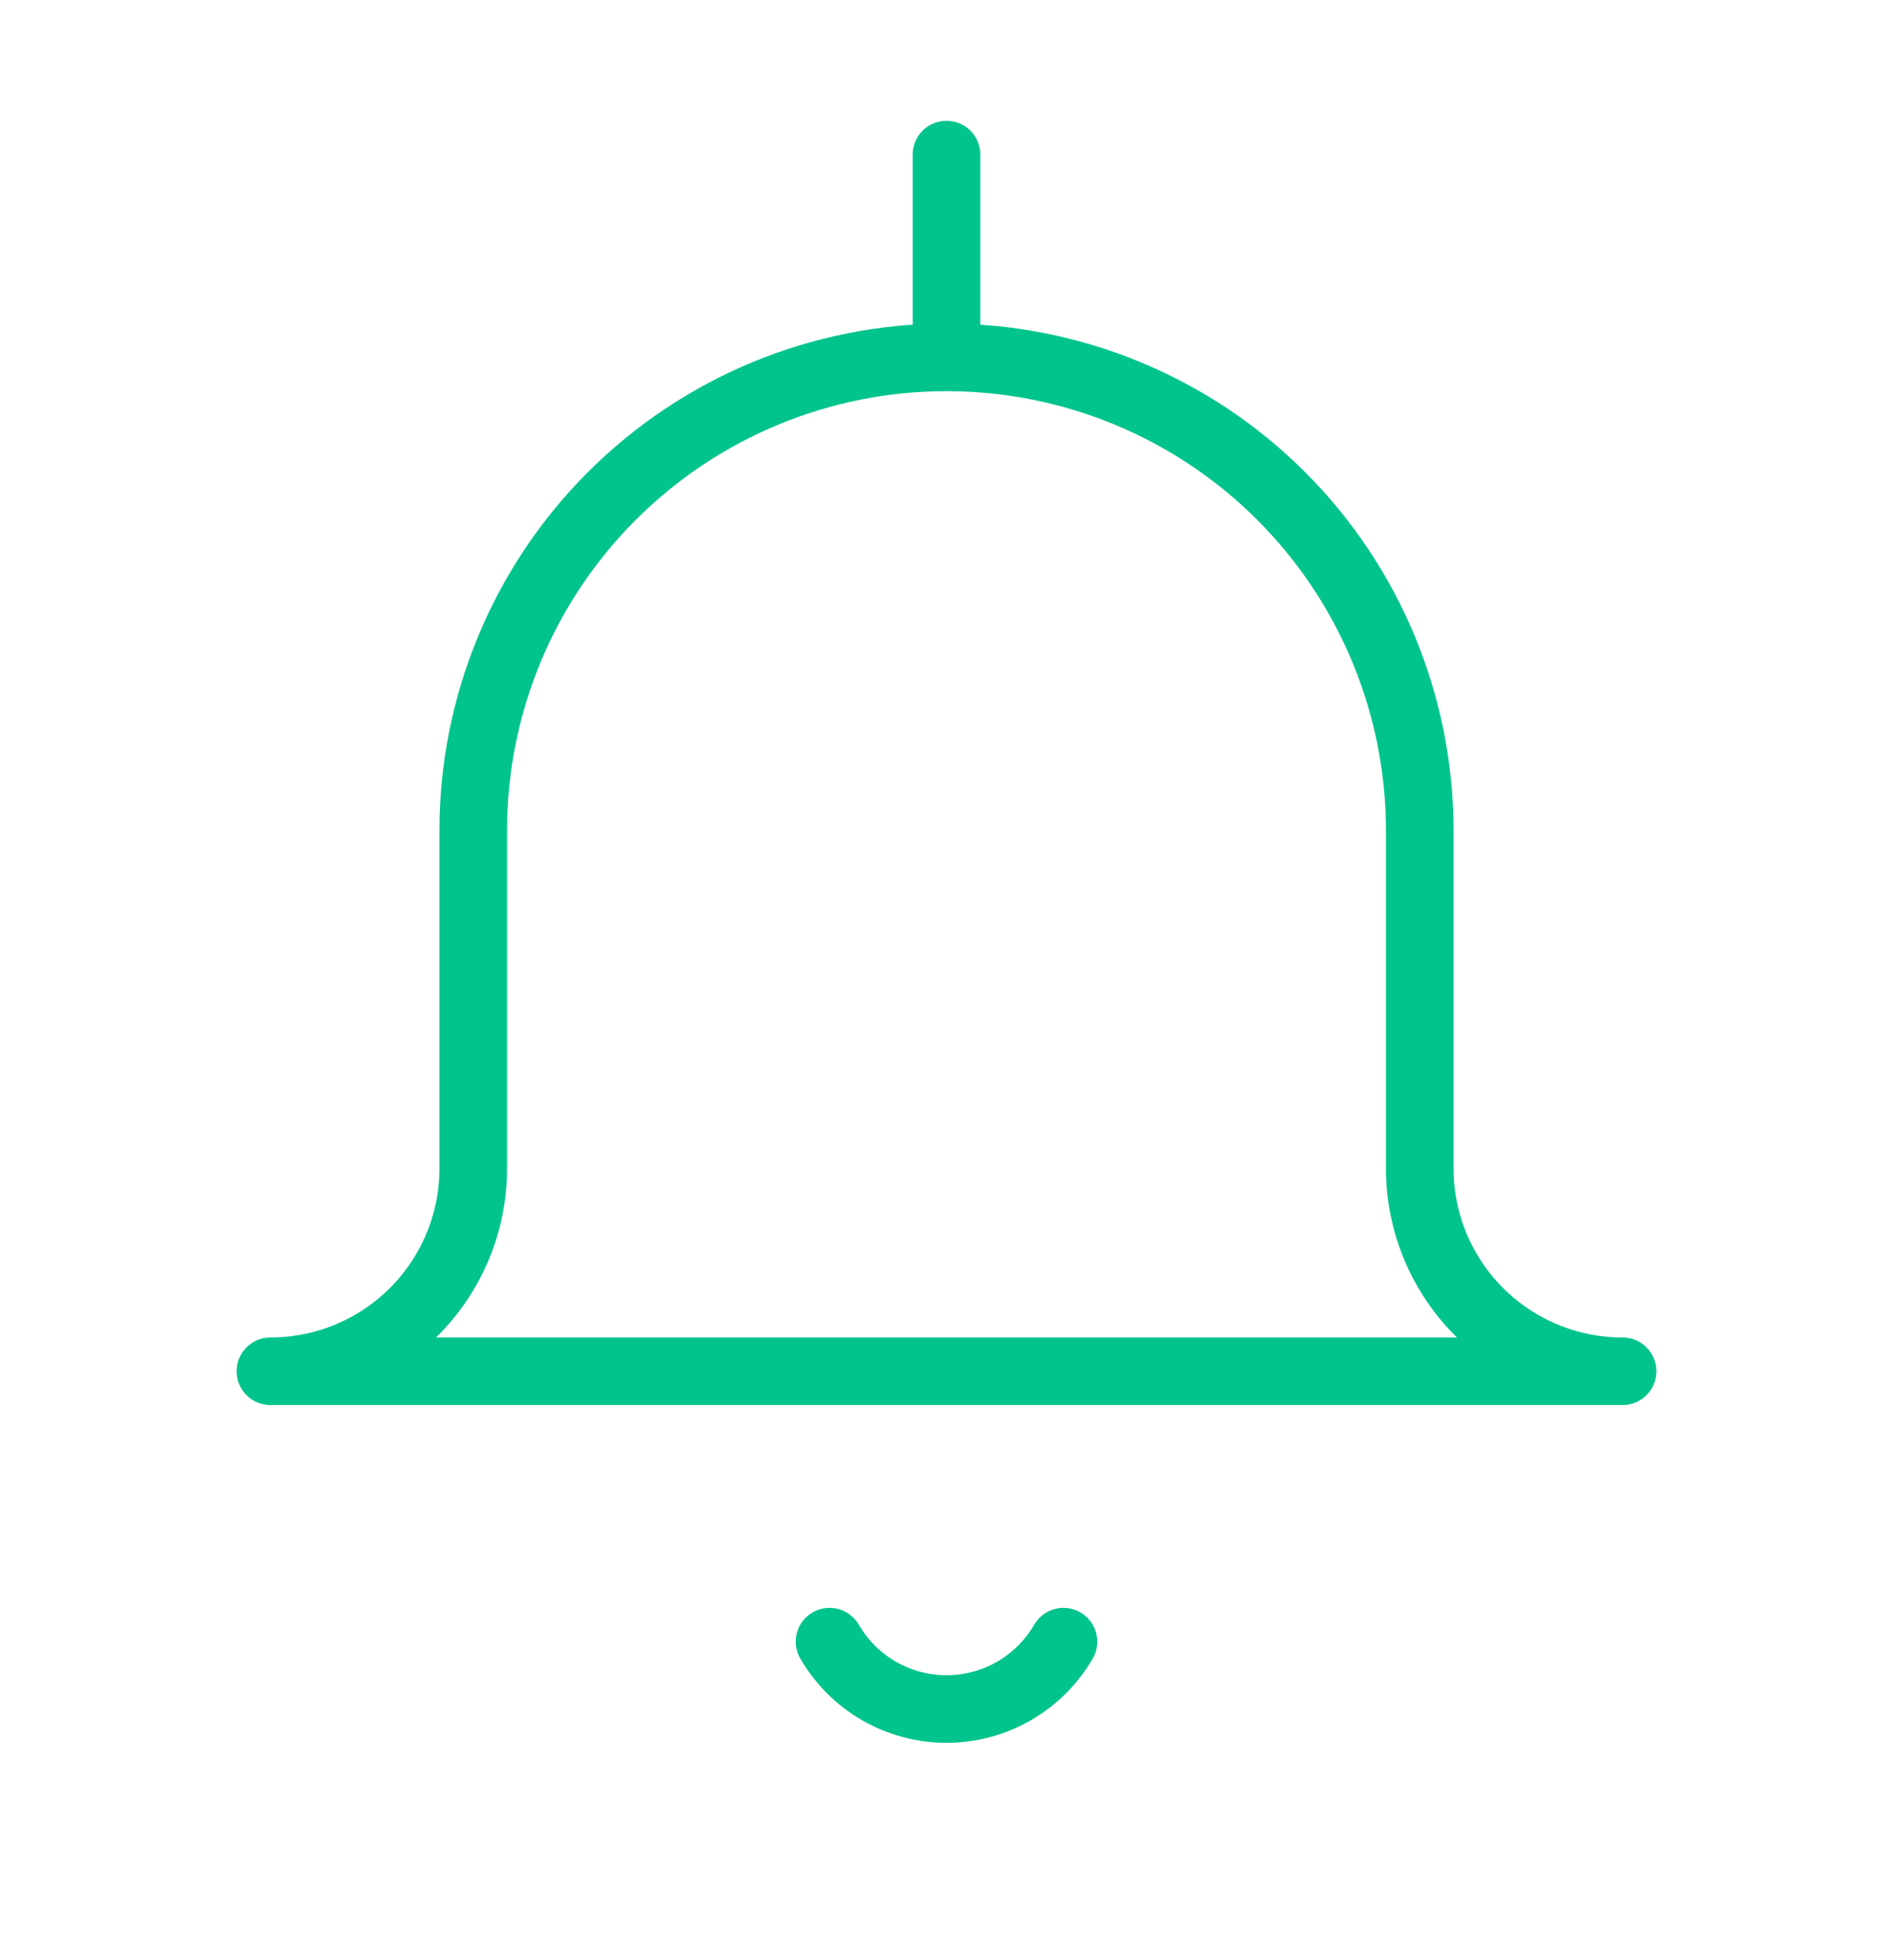 <svg width="28" height="29" viewBox="0 0 28 29" fill="none" xmlns="http://www.w3.org/2000/svg">
<path d="M14 5.287C12.143 5.287 10.363 6.025 9.05 7.338C7.737 8.65 7 10.431 7 12.287V17.287C7 18.083 6.684 18.846 6.121 19.409C5.559 19.971 4.796 20.287 4 20.287H24C23.204 20.287 22.441 19.971 21.879 19.409C21.316 18.846 21 18.083 21 17.287V12.287C21 10.431 20.262 8.65 18.95 7.338C17.637 6.025 15.857 5.287 14 5.287ZM14 5.287V2.287M15.73 24.287C15.554 24.59 15.302 24.842 14.998 25.017C14.695 25.192 14.35 25.284 14 25.284C13.65 25.284 13.305 25.192 13.002 25.017C12.698 24.842 12.446 24.59 12.27 24.287" stroke="#00C48C" stroke-linecap="round" stroke-linejoin="round"/>
</svg>
